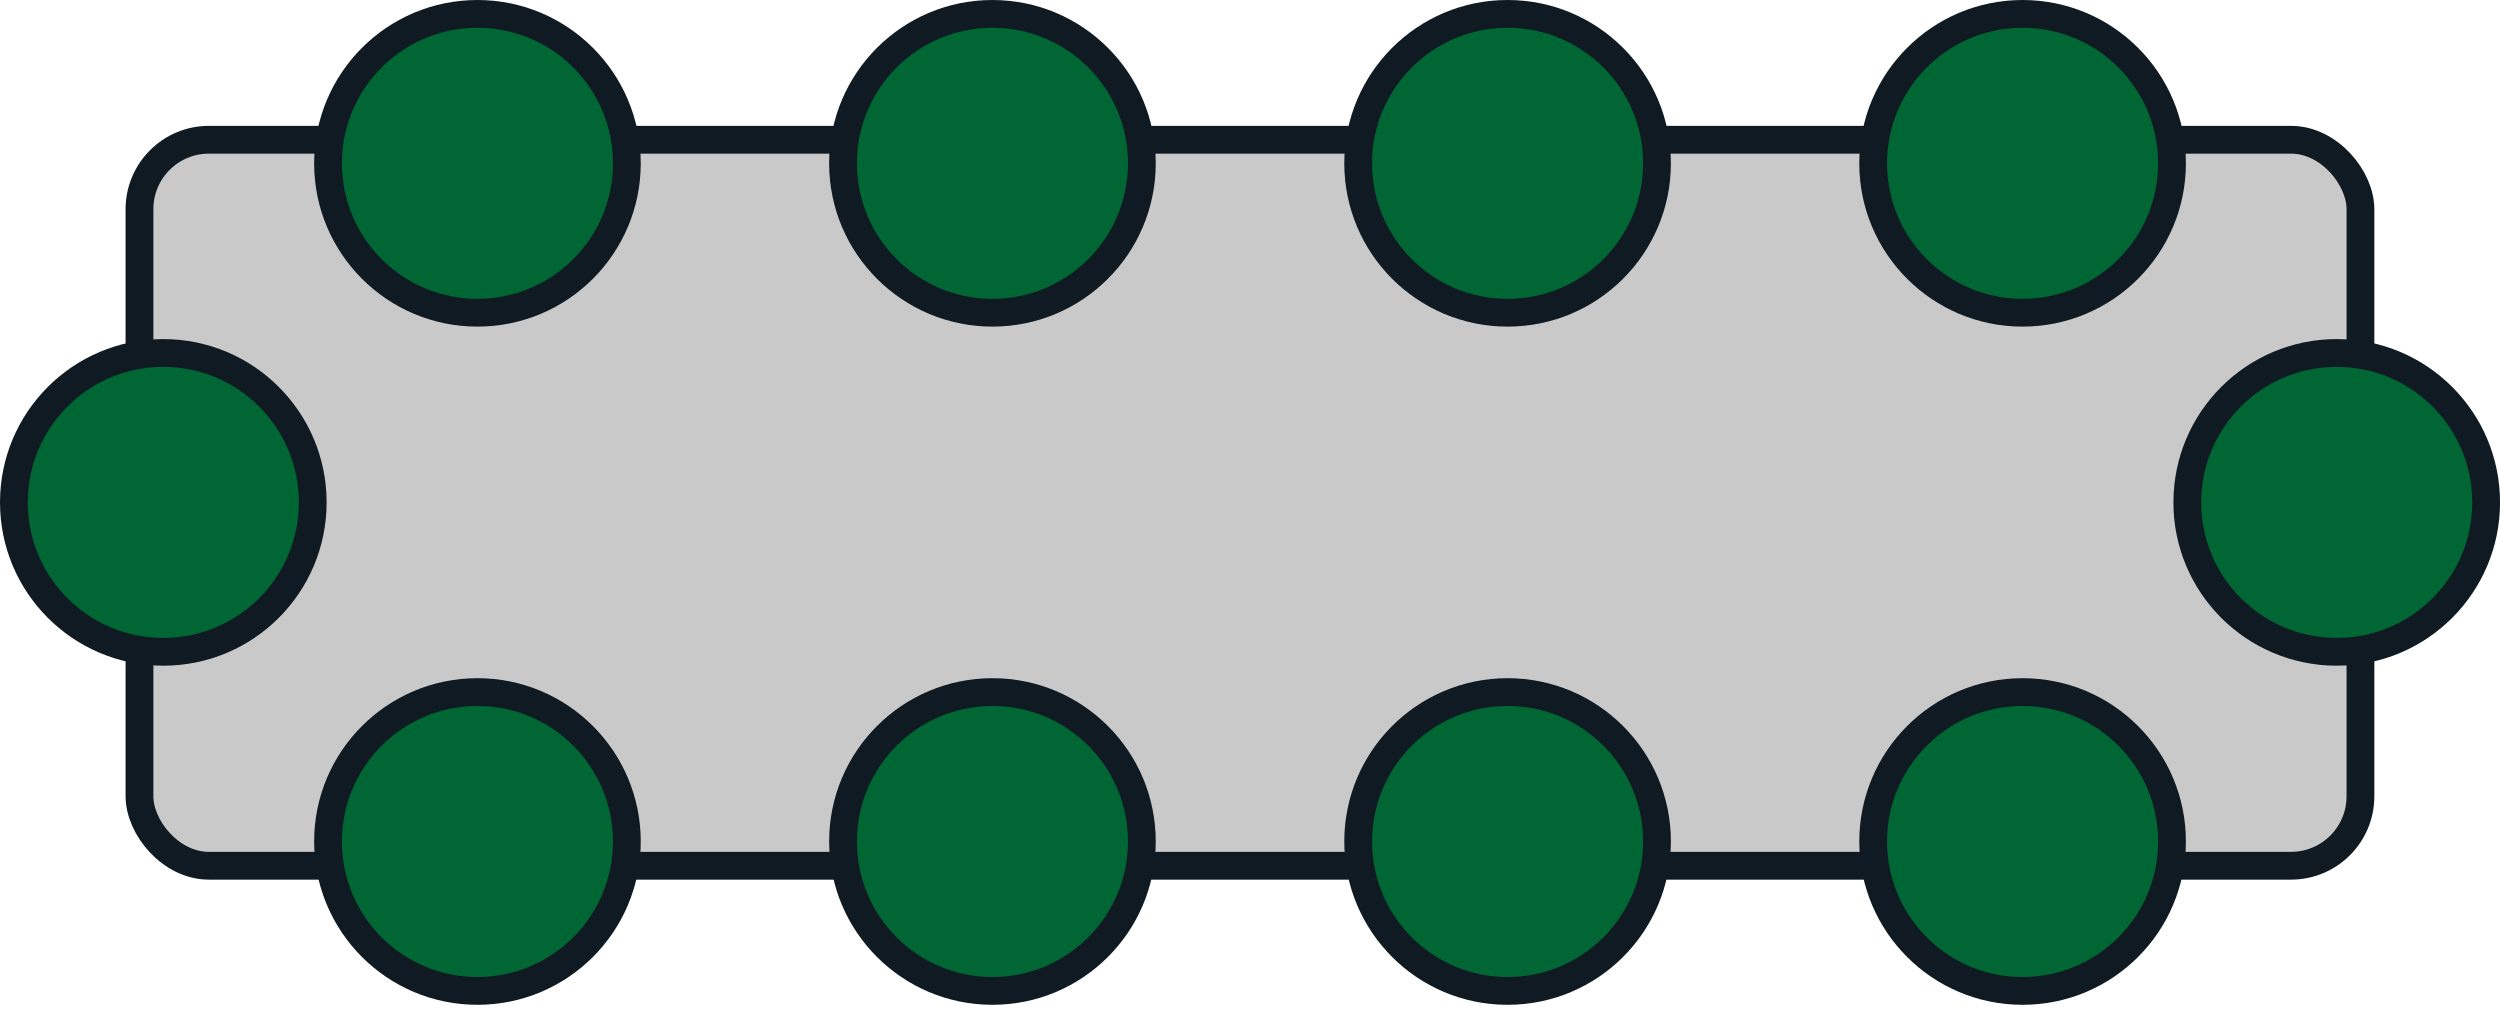 <svg width="90" height="37" viewBox="0 0 90 37" fill="none" xmlns="http://www.w3.org/2000/svg">
<rect x="5.021" y="5.031" width="79.955" height="26.136" rx="2.5" fill="#C9C9C9" stroke="#101A22"/>
<circle cx="17.188" cy="5.879" r="5.379" fill="#006633" stroke="#101A22"/>
<circle cx="5.879" cy="18.086" r="5.379" fill="#006633" stroke="#101A22"/>
<circle cx="35.728" cy="5.879" r="5.379" fill="#006633" stroke="#101A22"/>
<circle cx="54.273" cy="5.879" r="5.379" fill="#006633" stroke="#101A22"/>
<circle cx="72.813" cy="5.879" r="5.379" fill="#006633" stroke="#101A22"/>
<circle cx="84.122" cy="18.086" r="5.379" fill="#006633" stroke="#101A22"/>
<circle cx="54.273" cy="30.294" r="5.379" fill="#006633" stroke="#101A22"/>
<circle cx="72.813" cy="30.294" r="5.379" fill="#006633" stroke="#101A22"/>
<circle cx="35.728" cy="30.294" r="5.379" fill="#006633" stroke="#101A22"/>
<circle cx="17.188" cy="30.294" r="5.379" fill="#006633" stroke="#101A22"/>
</svg>
